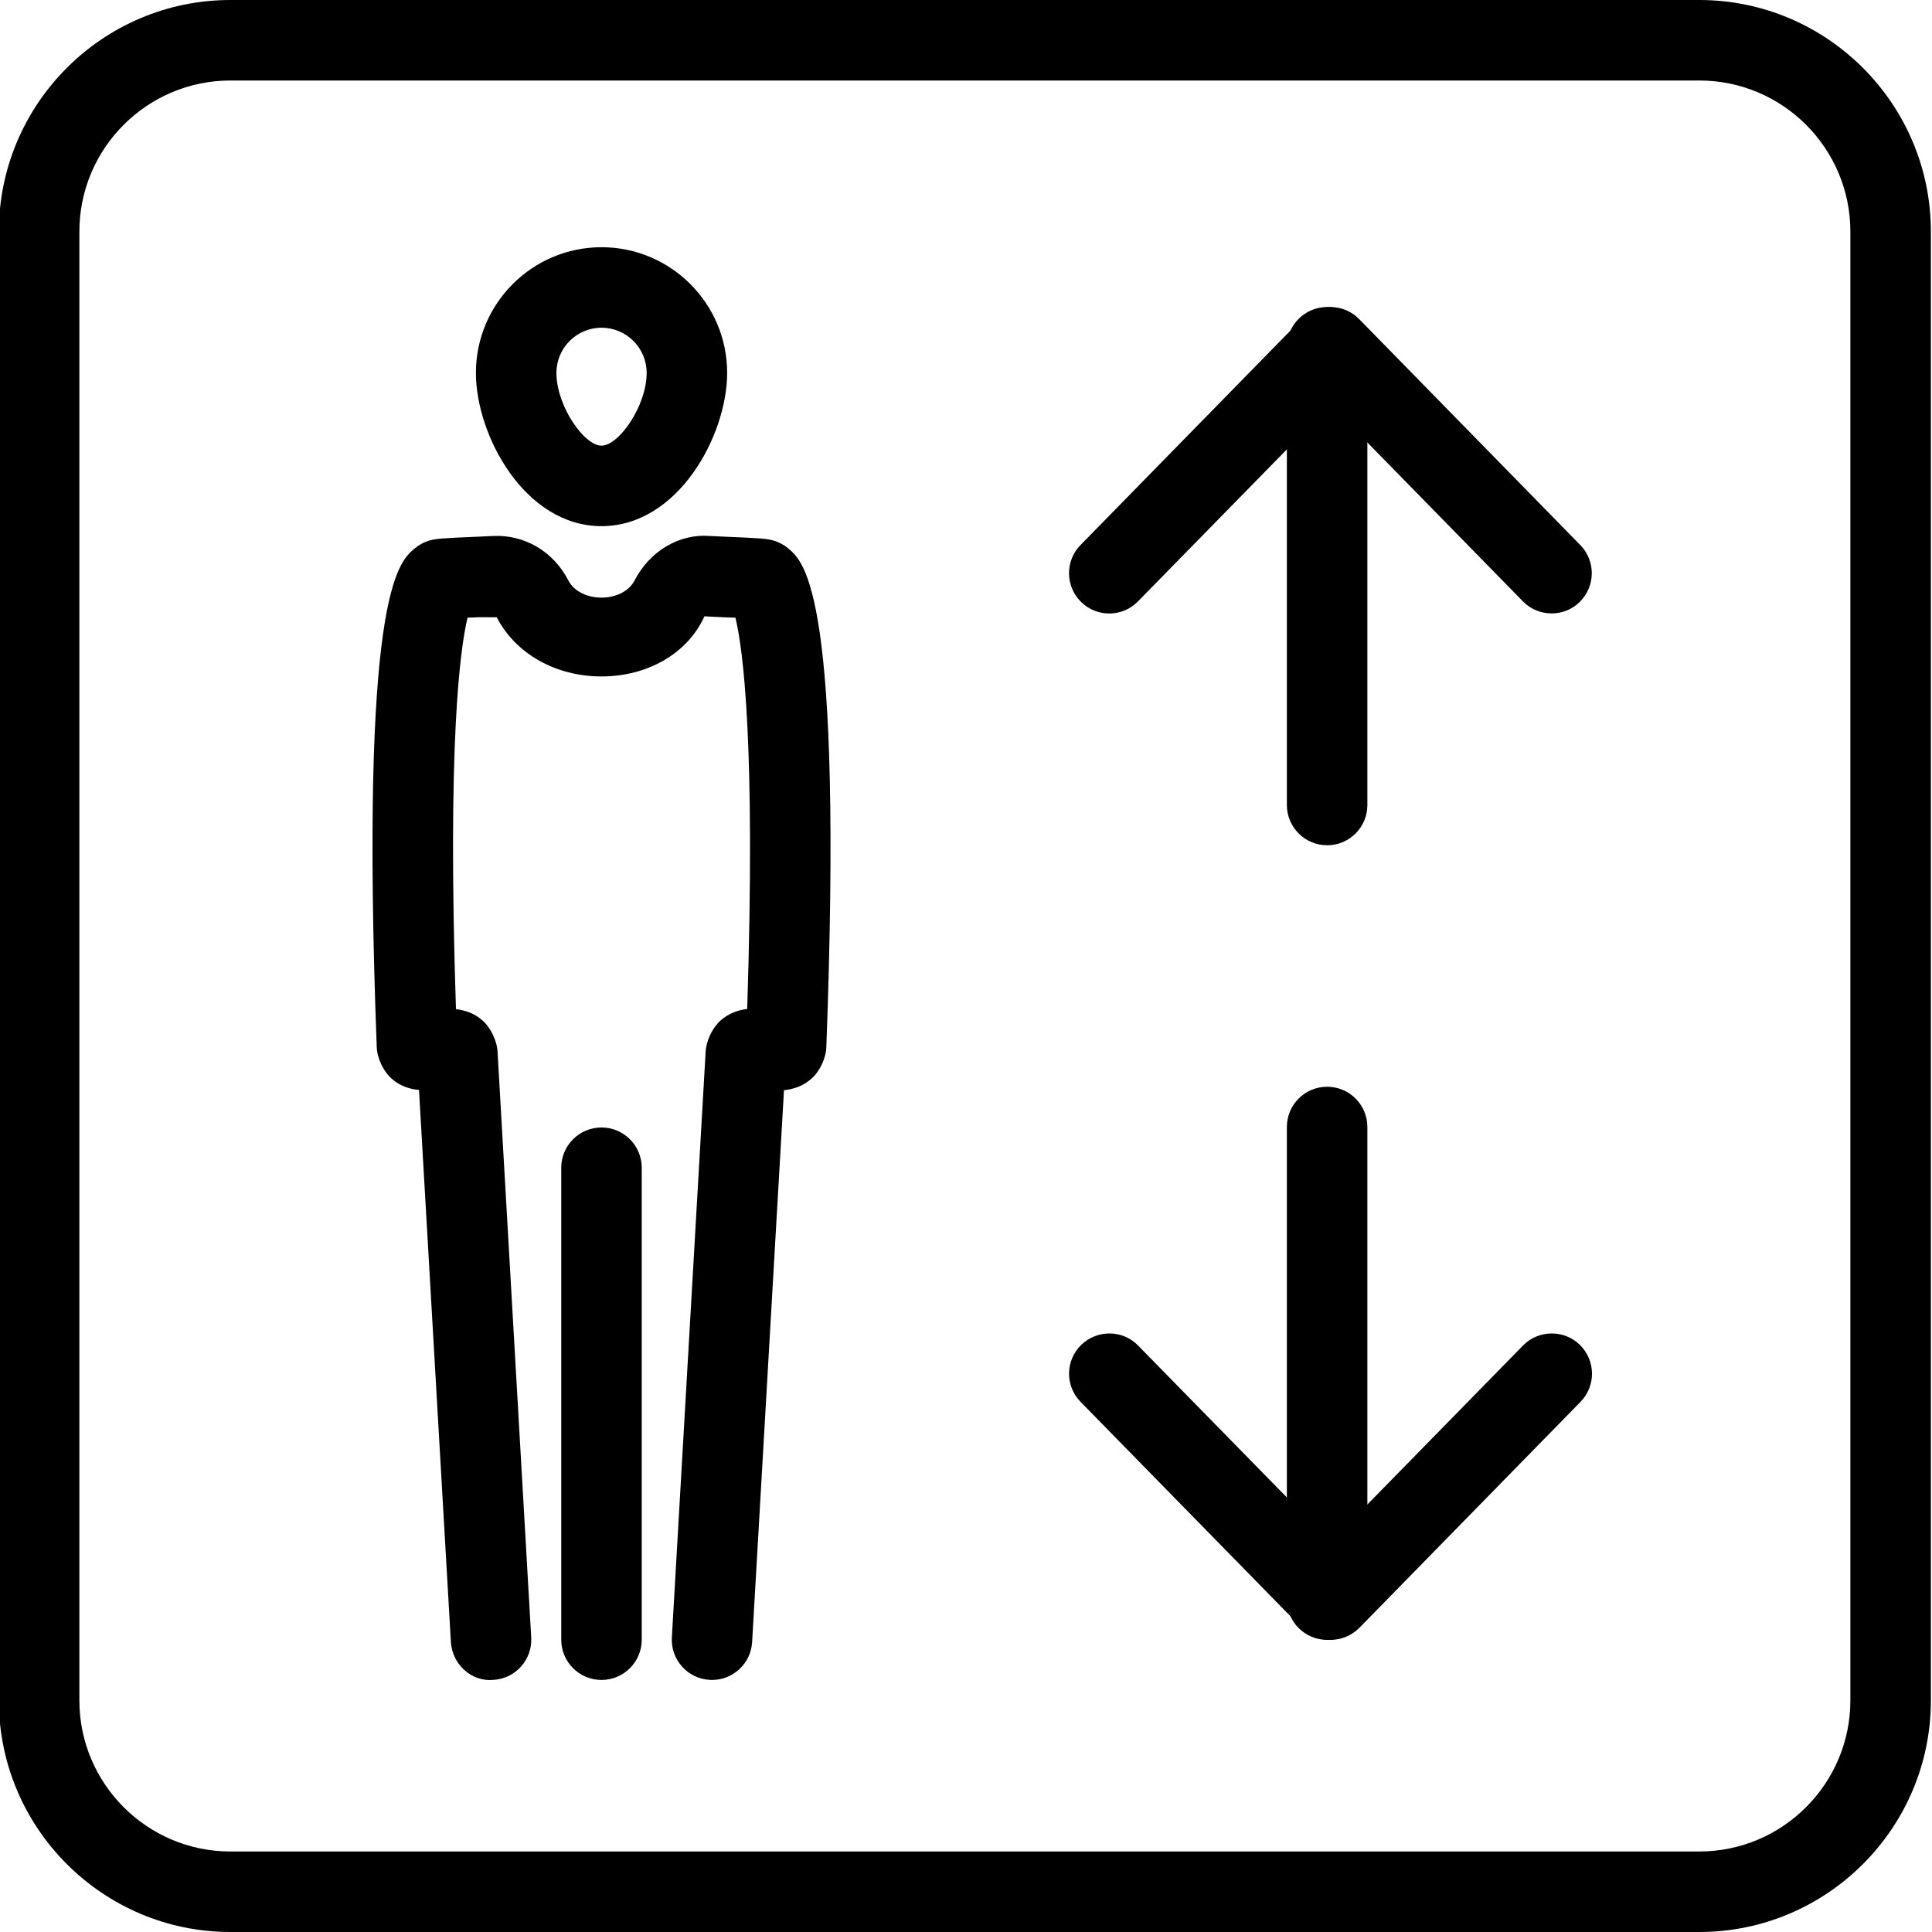 <?xml version="1.0" encoding="utf-8"?>
<!-- Generator: Adobe Illustrator 18.1.0, SVG Export Plug-In . SVG Version: 6.00 Build 0)  -->
<svg version="1.1" id="Layer_1" xmlns="http://www.w3.org/2000/svg" xmlns:xlink="http://www.w3.org/1999/xlink" x="0px" y="0px"
	 width="24px" height="24px" viewBox="0 0 24 24" enable-background="new 0 0 24 24" xml:space="preserve">
<g>
	<path d="M16.486,20.371c-0.276,0-0.5-0.224-0.5-0.5V14c0-0.276,0.224-0.5,0.5-0.5s0.5,0.224,0.5,0.5v5.871
		C16.986,20.148,16.763,20.371,16.486,20.371z"/>
	<path d="M16.528,20.371c-0.135,0-0.264-0.054-0.357-0.15l-2.748-2.807c-0.193-0.197-0.19-0.514,0.008-0.707
		c0.197-0.192,0.516-0.19,0.707,0.008l2.391,2.441l2.39-2.441c0.192-0.198,0.512-0.2,0.707-0.008
		c0.197,0.193,0.201,0.51,0.008,0.707l-2.747,2.807C16.792,20.317,16.663,20.371,16.528,20.371z"/>
	<path d="M16.486,10.5c-0.276,0-0.5-0.224-0.5-0.5V4.314c0-0.276,0.224-0.5,0.5-0.5s0.5,0.224,0.5,0.5V10
		C16.986,10.276,16.763,10.5,16.486,10.5z"/>
	<path d="M19.275,7.62c-0.13,0-0.26-0.05-0.357-0.15l-2.39-2.441l-2.391,2.441
		c-0.191,0.198-0.51,0.202-0.707,0.008c-0.197-0.193-0.201-0.51-0.008-0.707l2.748-2.807
		c0.094-0.096,0.223-0.15,0.357-0.15l0,0c0.135,0,0.264,0.054,0.357,0.15l2.747,2.807
		c0.193,0.197,0.19,0.514-0.008,0.707C19.528,7.573,19.401,7.62,19.275,7.62z"/>
	<path d="M21.109,24H2.863c-1.586,0-2.877-1.291-2.877-2.877V2.877C-0.014,1.291,1.277,0,2.863,0h18.246
		c1.586,0,2.877,1.291,2.877,2.877V21.123C23.986,22.709,22.695,24,21.109,24z M2.863,1c-1.035,0-1.877,0.842-1.877,1.877
		V21.123c0,1.035,0.842,1.877,1.877,1.877h18.246c1.035,0,1.877-0.842,1.877-1.877V2.877C22.986,1.842,22.145,1,21.109,1
		H2.863z"/>
	<path d="M7.472,20.869c-0.276,0-0.5-0.224-0.5-0.5v-5.863c0-0.276,0.224-0.5,0.5-0.5s0.5,0.224,0.5,0.5v5.863
		C7.972,20.645,7.748,20.869,7.472,20.869z"/>
	<path d="M7.472,6.536c-0.953,0-1.56-1.127-1.56-1.904c0-0.861,0.7-1.561,1.56-1.561
		c0.861,0,1.561,0.7,1.561,1.561C9.033,5.408,8.425,6.536,7.472,6.536z M7.472,4.071
		c-0.309,0-0.56,0.252-0.56,0.561c0,0.41,0.344,0.904,0.56,0.904s0.561-0.494,0.561-0.904
		C8.033,4.322,7.781,4.071,7.472,4.071z"/>
	<path d="M8.845,20.869c-0.01,0-0.019,0-0.029-0.001c-0.276-0.016-0.486-0.252-0.47-0.527l0.42-7.28
		c0.008-0.135,0.086-0.298,0.188-0.387c0.103-0.089,0.218-0.127,0.328-0.14C9.388,9.226,9.229,8.06,9.136,7.673
		c-0.048-0.002-0.099-0.003-0.147-0.005L8.751,7.656C8.539,8.122,8.04,8.403,7.472,8.403S6.405,8.122,6.171,7.668
		L5.955,7.667C5.907,7.669,5.856,7.671,5.808,7.673c-0.093,0.388-0.252,1.555-0.144,4.863
		c0.116,0.014,0.227,0.051,0.327,0.138c0.104,0.09,0.184,0.257,0.19,0.395l0.418,7.272
		c0.016,0.275-0.195,0.512-0.47,0.527c-0.272,0.027-0.512-0.194-0.528-0.471L5.205,13.54
		c-0.121-0.012-0.236-0.049-0.338-0.139c-0.104-0.091-0.182-0.255-0.187-0.393
		C4.469,7.388,4.946,6.985,5.15,6.814C5.206,6.767,5.271,6.732,5.341,6.713c0.081-0.022,0.161-0.028,0.572-0.045
		l0.216-0.01C6.51,6.641,6.872,6.845,7.06,7.21c0.147,0.285,0.676,0.285,0.823,0
		C8.072,6.846,8.436,6.629,8.814,6.658L9.03,6.668c0.411,0.017,0.491,0.023,0.572,0.045
		c0.069,0.019,0.134,0.053,0.189,0.099c0.205,0.171,0.684,0.571,0.474,6.197c-0.005,0.138-0.083,0.302-0.187,0.393
		c-0.106,0.093-0.226,0.129-0.339,0.141l-0.396,6.856C9.328,20.664,9.107,20.869,8.845,20.869z"/>
</g>
<rect x="-0.014" y="0" fill="none" width="24" height="24"/>
</svg>
